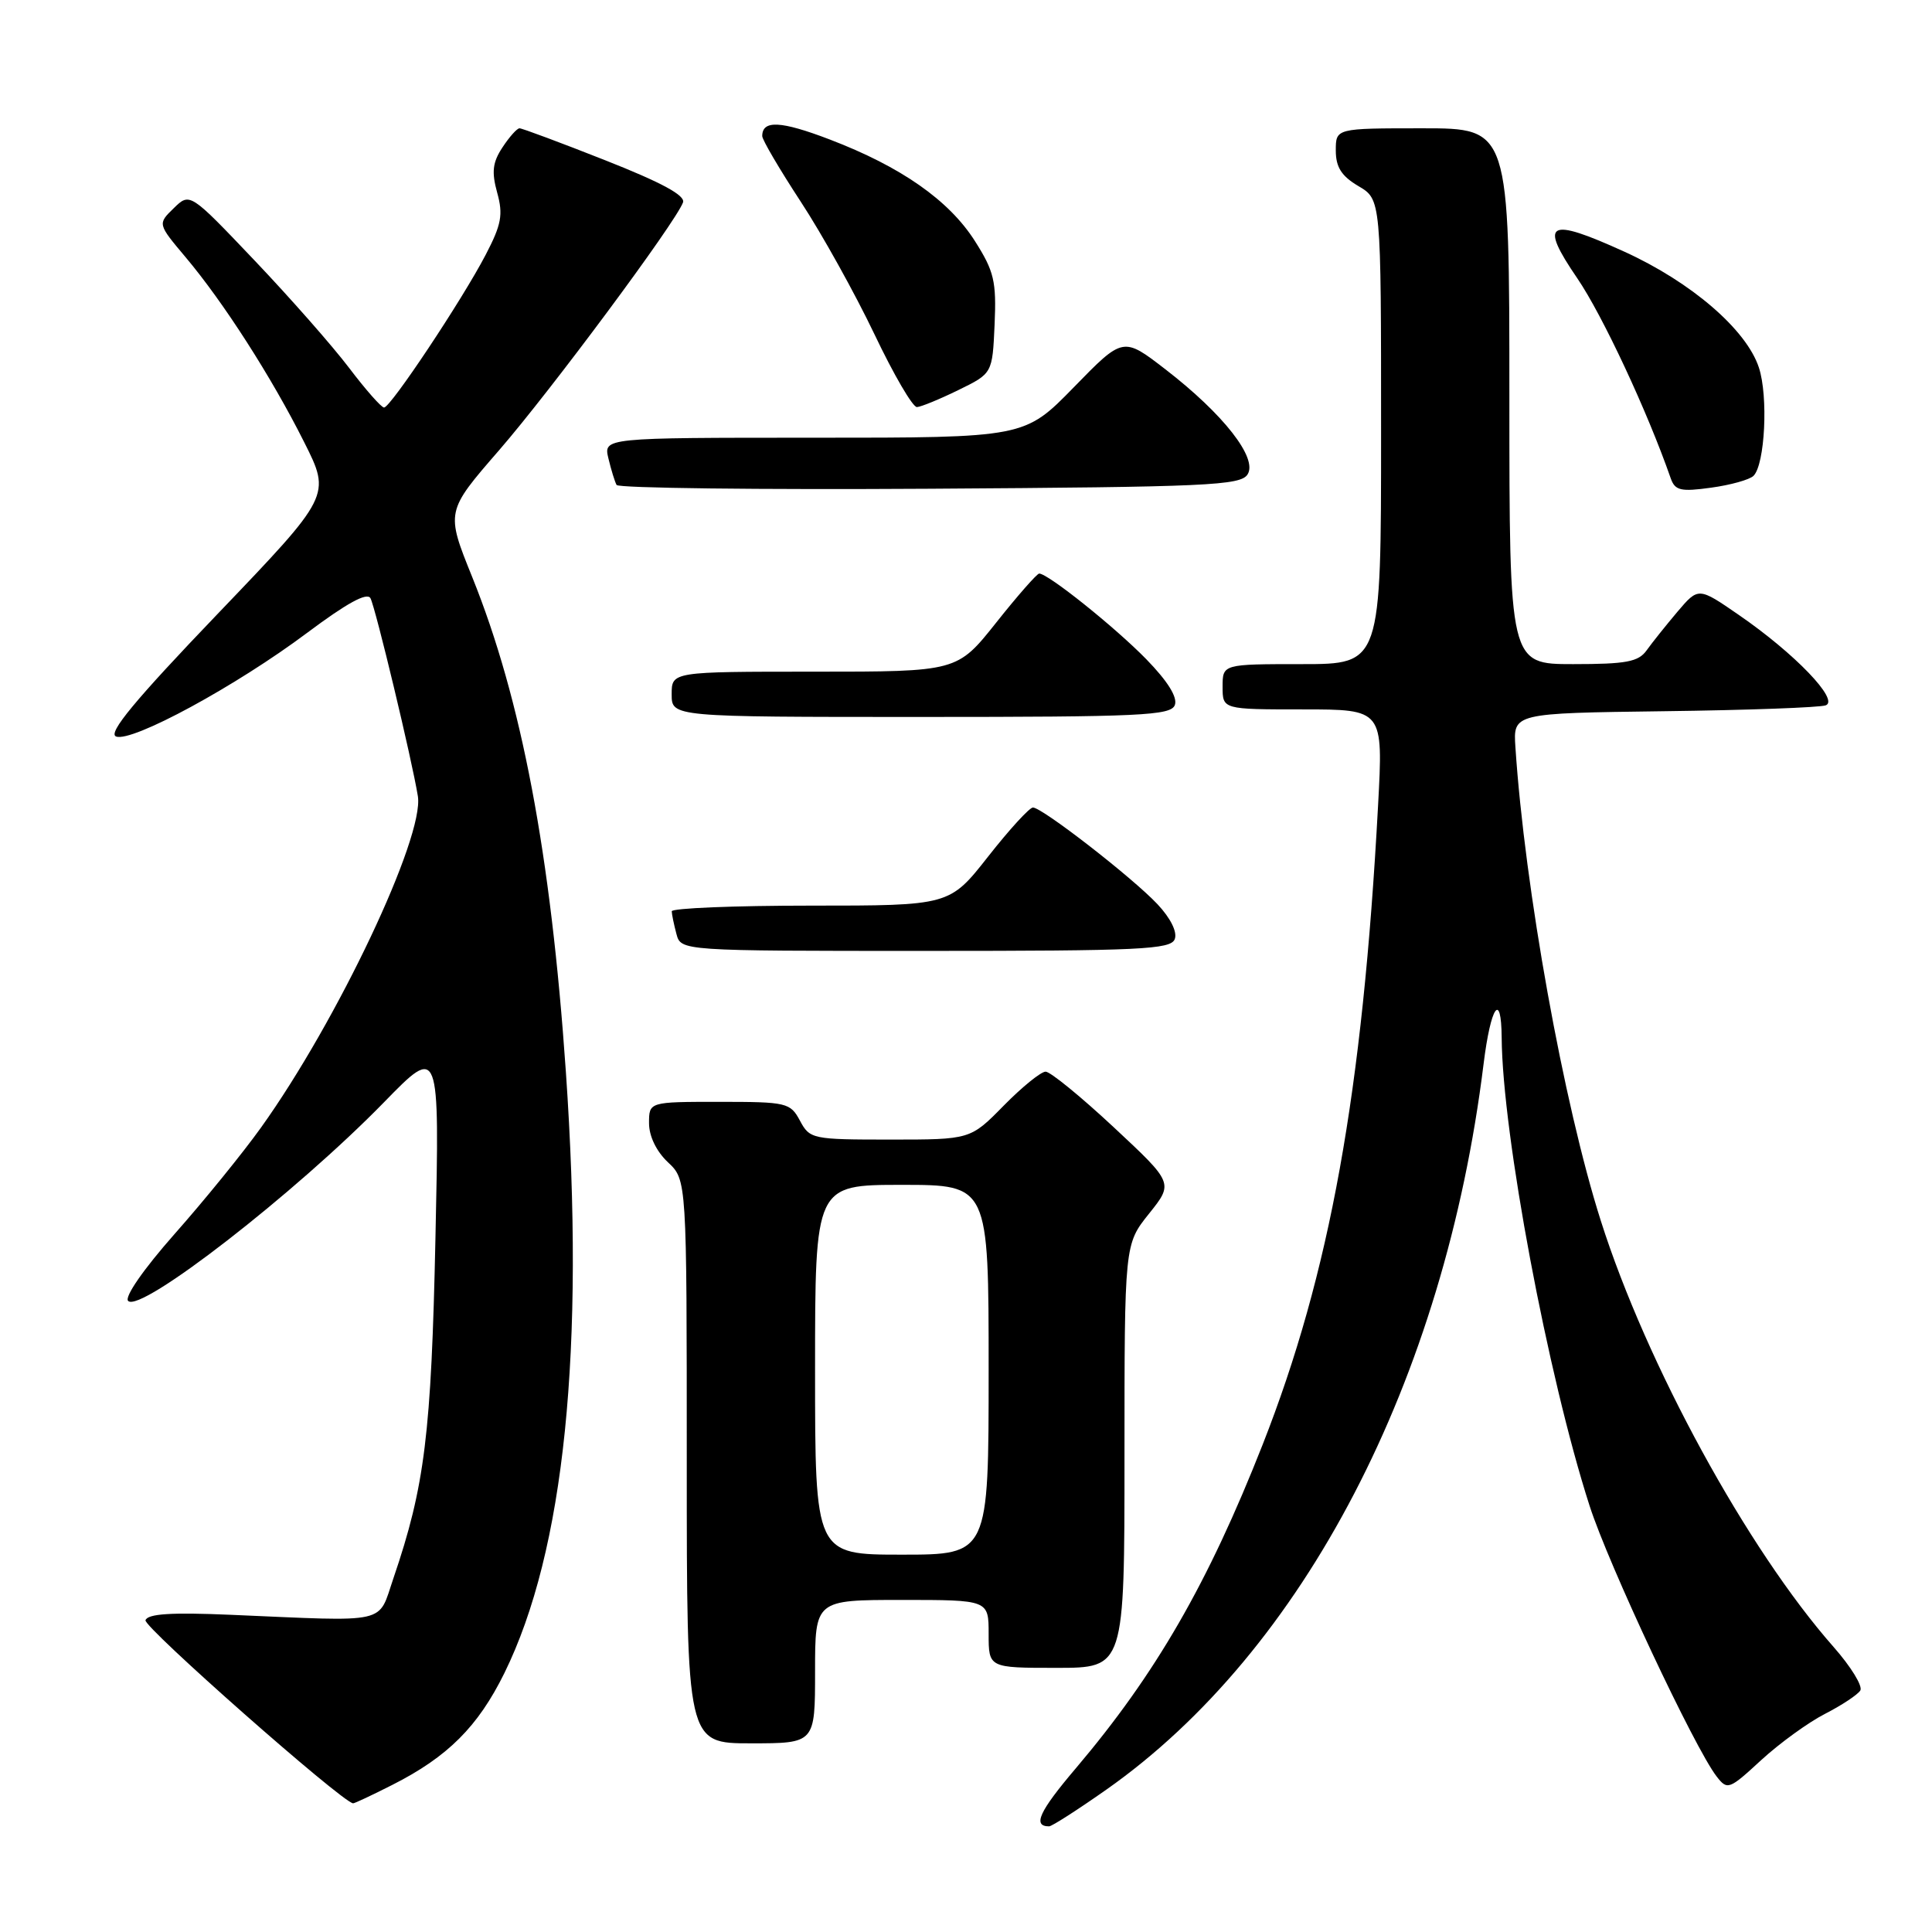<?xml version="1.0" encoding="UTF-8" standalone="no"?>
<!DOCTYPE svg PUBLIC "-//W3C//DTD SVG 1.1//EN" "http://www.w3.org/Graphics/SVG/1.1/DTD/svg11.dtd" >
<svg xmlns="http://www.w3.org/2000/svg" xmlns:xlink="http://www.w3.org/1999/xlink" version="1.1" viewBox="0 0 256 256">
 <g >
 <path fill="currentColor"
d=" M 146.59 237.14 C 172.76 218.74 191.40 182.88 196.58 141.00 C 197.53 133.29 198.93 131.25 198.98 137.50 C 199.07 150.25 205.08 182.29 210.62 199.50 C 213.13 207.32 224.54 231.62 227.47 235.40 C 228.89 237.23 229.12 237.14 233.37 233.22 C 235.81 230.98 239.62 228.22 241.83 227.09 C 244.05 225.95 246.15 224.56 246.50 224.00 C 246.85 223.43 245.26 220.84 242.96 218.23 C 231.54 205.28 218.18 180.83 212.12 161.77 C 207.18 146.27 202.03 117.66 200.80 99.00 C 200.50 94.50 200.50 94.50 220.50 94.24 C 231.50 94.10 241.14 93.75 241.92 93.46 C 243.76 92.77 237.81 86.58 230.40 81.48 C 225.05 77.79 225.05 77.79 222.27 81.06 C 220.75 82.86 218.91 85.16 218.19 86.17 C 217.10 87.70 215.49 88.00 208.44 88.00 C 200.00 88.00 200.00 88.00 200.00 52.50 C 200.00 17.00 200.00 17.00 188.50 17.00 C 177.00 17.00 177.00 17.00 177.00 19.94 C 177.00 22.15 177.75 23.33 180.00 24.66 C 183.00 26.43 183.00 26.43 183.00 57.22 C 183.00 88.00 183.00 88.00 172.50 88.00 C 162.00 88.00 162.00 88.00 162.00 91.00 C 162.00 94.00 162.00 94.00 172.65 94.00 C 183.29 94.00 183.29 94.00 182.60 106.75 C 180.55 144.79 176.22 168.74 167.31 191.41 C 160.05 209.85 153.14 221.82 142.55 234.31 C 137.69 240.03 136.79 242.00 139.01 242.00 C 139.38 242.00 142.79 239.81 146.59 237.14 Z  M 52.00 236.50 C 59.33 232.79 63.34 228.78 66.83 221.70 C 74.80 205.51 77.53 178.83 74.98 142.00 C 72.98 113.12 69.10 92.66 62.57 76.46 C 59.07 67.79 59.07 67.79 66.14 59.65 C 72.99 51.75 89.48 29.54 90.50 26.83 C 90.85 25.91 87.70 24.20 80.23 21.25 C 74.31 18.91 69.18 17.00 68.84 17.00 C 68.51 17.00 67.49 18.14 66.58 19.53 C 65.27 21.51 65.12 22.79 65.88 25.53 C 66.69 28.45 66.44 29.76 64.36 33.75 C 61.24 39.74 51.75 54.00 50.89 54.00 C 50.53 54.00 48.45 51.64 46.26 48.75 C 44.07 45.86 38.43 39.45 33.72 34.50 C 25.16 25.50 25.16 25.50 23.02 27.59 C 20.88 29.67 20.88 29.67 24.60 34.09 C 29.61 40.04 35.99 49.98 40.30 58.58 C 43.86 65.66 43.86 65.66 28.85 81.33 C 17.84 92.82 14.25 97.16 15.38 97.59 C 17.48 98.40 31.29 90.90 40.73 83.83 C 45.97 79.91 48.65 78.44 49.09 79.27 C 49.78 80.61 54.59 100.68 55.37 105.50 C 56.24 110.91 44.69 135.31 34.57 149.43 C 32.18 152.77 27.04 159.10 23.15 163.49 C 19.00 168.19 16.46 171.86 16.98 172.38 C 18.62 174.02 39.15 158.08 50.88 146.06 C 58.25 138.50 58.25 138.50 57.70 164.00 C 57.15 190.00 56.29 196.93 52.14 209.10 C 50.02 215.29 51.83 214.88 30.59 213.97 C 22.71 213.63 19.57 213.83 19.28 214.69 C 18.98 215.57 45.19 238.70 46.78 238.95 C 46.94 238.98 49.28 237.88 52.00 236.50 Z  M 108.00 221.50 C 108.00 212.00 108.00 212.00 119.50 212.00 C 131.00 212.00 131.00 212.00 131.00 216.50 C 131.00 221.00 131.00 221.00 140.00 221.00 C 149.00 221.00 149.00 221.00 149.00 192.94 C 149.00 164.88 149.00 164.88 152.25 160.82 C 155.50 156.76 155.50 156.76 147.59 149.38 C 143.24 145.32 139.17 142.00 138.55 142.00 C 137.93 142.00 135.43 144.03 133.00 146.50 C 128.58 151.00 128.58 151.00 117.96 151.00 C 107.65 151.00 107.30 150.93 106.00 148.50 C 104.72 146.11 104.26 146.00 95.33 146.00 C 86.00 146.00 86.00 146.00 86.00 148.83 C 86.00 150.55 86.98 152.57 88.50 154.00 C 91.00 156.35 91.00 156.35 91.00 193.67 C 91.00 231.00 91.00 231.00 99.50 231.00 C 108.00 231.00 108.00 231.00 108.00 221.50 Z  M 155.66 124.44 C 156.02 123.50 155.12 121.68 153.38 119.82 C 150.04 116.27 138.09 107.00 136.87 107.00 C 136.41 107.00 133.74 109.92 130.93 113.50 C 125.82 120.00 125.82 120.00 107.41 120.00 C 97.28 120.00 89.01 120.34 89.01 120.75 C 89.02 121.16 89.30 122.51 89.63 123.75 C 90.23 126.00 90.23 126.00 122.65 126.00 C 151.09 126.00 155.14 125.81 155.66 124.44 Z  M 155.67 93.43 C 156.06 92.40 154.74 90.28 151.89 87.35 C 147.76 83.12 138.87 76.00 137.70 76.00 C 137.41 76.00 134.84 78.92 132.00 82.50 C 126.83 89.00 126.83 89.00 107.91 89.00 C 89.00 89.00 89.00 89.00 89.00 92.00 C 89.00 95.00 89.00 95.00 122.03 95.00 C 151.16 95.00 155.13 94.81 155.67 93.43 Z  M 165.31 62.86 C 166.68 60.71 162.12 54.88 154.44 48.95 C 148.82 44.61 148.82 44.61 142.29 51.31 C 135.76 58.00 135.76 58.00 107.86 58.00 C 79.96 58.00 79.96 58.00 80.62 60.75 C 80.98 62.26 81.47 63.84 81.70 64.26 C 81.94 64.68 100.62 64.90 123.21 64.76 C 159.98 64.53 164.39 64.33 165.31 62.86 Z  M 232.35 63.05 C 233.87 61.53 234.32 52.51 233.06 48.70 C 231.41 43.68 224.11 37.39 215.26 33.36 C 205.07 28.72 203.88 29.39 209.01 36.89 C 212.34 41.78 218.29 54.51 221.38 63.38 C 221.95 65.00 222.70 65.18 226.73 64.62 C 229.31 64.27 231.84 63.56 232.35 63.05 Z  M 127.00 51.68 C 131.50 49.48 131.50 49.48 131.79 42.99 C 132.04 37.28 131.73 35.95 129.18 31.94 C 125.75 26.54 119.39 22.09 109.94 18.48 C 103.48 16.01 101.00 15.88 101.00 18.03 C 101.00 18.53 103.30 22.44 106.10 26.72 C 108.91 31.00 113.29 38.89 115.85 44.25 C 118.40 49.61 120.94 53.97 121.50 53.94 C 122.05 53.91 124.53 52.89 127.00 51.68 Z  M 108.00 181.50 C 108.00 157.00 108.00 157.00 119.50 157.00 C 131.00 157.00 131.00 157.00 131.00 181.50 C 131.00 206.00 131.00 206.00 119.50 206.00 C 108.00 206.00 108.00 206.00 108.00 181.50 Z "/>
</g>
</svg>